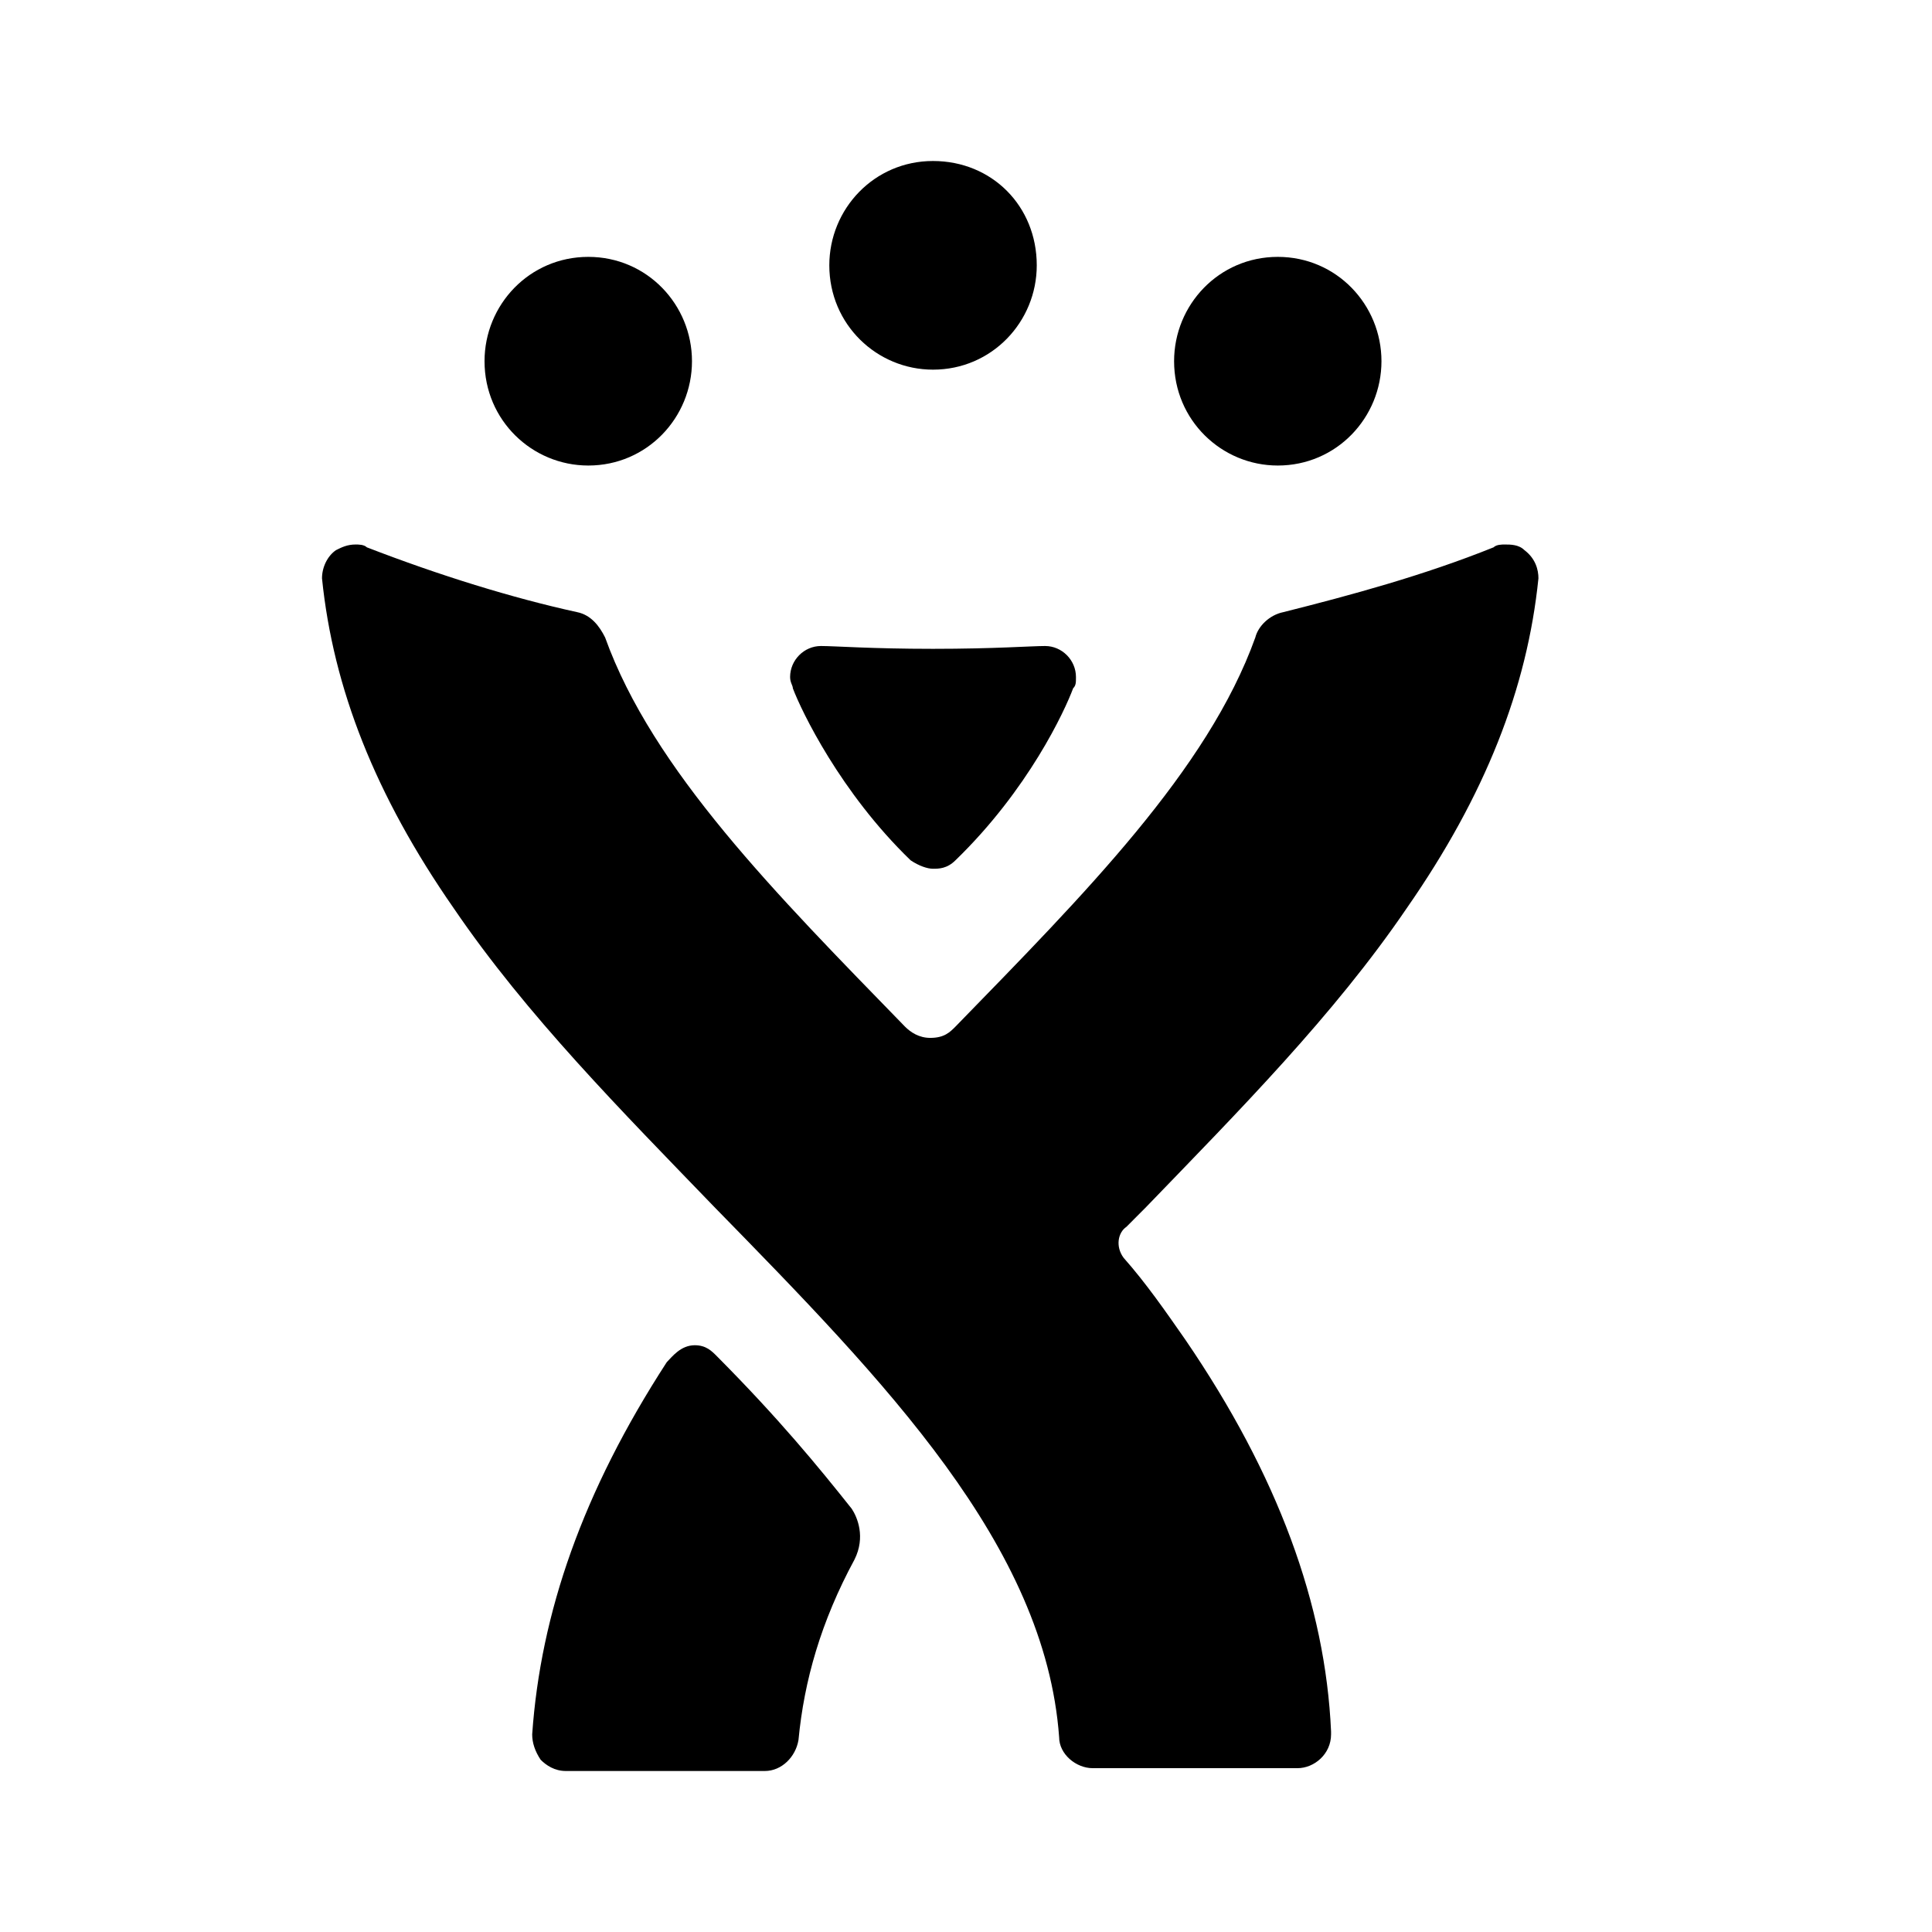 <?xml version="1.0" encoding="UTF-8"?>
<svg width="24px" height="24px" viewBox="0 0 24 24" version="1.1" xmlns="http://www.w3.org/2000/svg" xmlns:xlink="http://www.w3.org/1999/xlink">
    <!-- Generator: Sketch 52.5 (67469) - http://www.bohemiancoding.com/sketch -->
    <title>jira</title>
    <desc>Created with Sketch.</desc>
    <defs>
        <path d="M7.308,3.191 C6.577,3.191 6.019,3.786 6.019,4.487 C6.019,5.222 6.611,5.783 7.308,5.783 C8.039,5.783 8.596,5.187 8.596,4.487 C8.596,3.786 8.039,3.191 7.308,3.191 M15.873,3.191 C15.142,3.191 14.585,3.786 14.585,4.487 C14.585,5.222 15.177,5.783 15.873,5.783 C16.604,5.783 17.161,5.187 17.161,4.487 C17.161,3.786 16.604,3.191 15.873,3.191 M11.59,2 C10.859,2 10.302,2.595 10.302,3.296 C10.302,4.032 10.894,4.592 11.59,4.592 C12.322,4.592 12.879,3.996 12.879,3.296 C12.879,2.56 12.322,2 11.59,2 M18.937,6.834 C18.867,6.764 18.763,6.764 18.693,6.764 C18.658,6.764 18.589,6.764 18.554,6.799 C17.684,7.149 16.778,7.394 15.943,7.604 C15.769,7.639 15.629,7.779 15.594,7.919 C15.003,9.566 13.471,11.107 11.869,12.753 C11.799,12.823 11.73,12.893 11.556,12.893 C11.416,12.893 11.312,12.823 11.242,12.753 C9.641,11.107 8.109,9.566 7.517,7.919 C7.447,7.779 7.343,7.639 7.168,7.604 C6.368,7.429 5.462,7.149 4.557,6.799 C4.522,6.764 4.453,6.764 4.418,6.764 C4.313,6.764 4.244,6.799 4.174,6.834 C4.07,6.904 4,7.044 4,7.184 C4.139,8.55 4.662,9.881 5.636,11.282 C6.542,12.613 7.726,13.804 8.875,14.995 C10.998,17.166 12.983,19.198 13.157,21.58 C13.157,21.79 13.366,21.965 13.575,21.965 L16.117,21.965 C16.326,21.965 16.535,21.79 16.535,21.545 C16.535,21.545 16.535,21.545 16.535,21.51 C16.465,19.933 15.873,18.322 14.724,16.641 C14.48,16.291 14.237,15.94 13.958,15.625 C13.854,15.485 13.888,15.31 13.993,15.24 C14.062,15.17 14.167,15.065 14.237,14.995 C15.386,13.804 16.569,12.613 17.475,11.282 C18.45,9.881 18.972,8.55 19.111,7.184 C19.111,7.079 19.076,6.939 18.937,6.834 M8.909,16.851 C9.675,17.622 10.163,18.217 10.581,18.743 C10.65,18.848 10.755,19.093 10.615,19.373 C10.198,20.144 9.989,20.879 9.919,21.615 C9.884,21.825 9.71,22 9.501,22 L7.029,22 C6.89,22 6.785,21.93 6.716,21.86 C6.646,21.755 6.611,21.65 6.611,21.545 C6.716,20.039 7.238,18.532 8.283,16.921 C8.352,16.851 8.457,16.711 8.631,16.711 C8.77,16.711 8.84,16.781 8.909,16.851 Z M11.59,8.06 C12.356,8.06 12.809,8.025 12.983,8.025 C13.192,8.025 13.366,8.2 13.366,8.41 C13.366,8.48 13.366,8.515 13.331,8.55 C13.227,8.83 12.774,9.811 11.869,10.687 C11.764,10.792 11.66,10.792 11.59,10.792 C11.521,10.792 11.416,10.757 11.312,10.687 C10.441,9.846 9.954,8.83 9.849,8.55 C9.849,8.515 9.815,8.48 9.815,8.41 C9.815,8.2 9.989,8.025 10.198,8.025 C10.372,8.025 10.824,8.06 11.59,8.06 Z" id="path-1"></path>
    </defs>
    <g id="jira" stroke="none" stroke-width="1" fill="none" fill-rule="evenodd">
        <mask id="mask-2" fill="white">
            <use xlink:href="#path-1"></use>
        </mask>
        <use id="Shape" fill="#000000" fill-rule="nonzero" xlink:href="#path-1"></use>
    </g>
</svg>